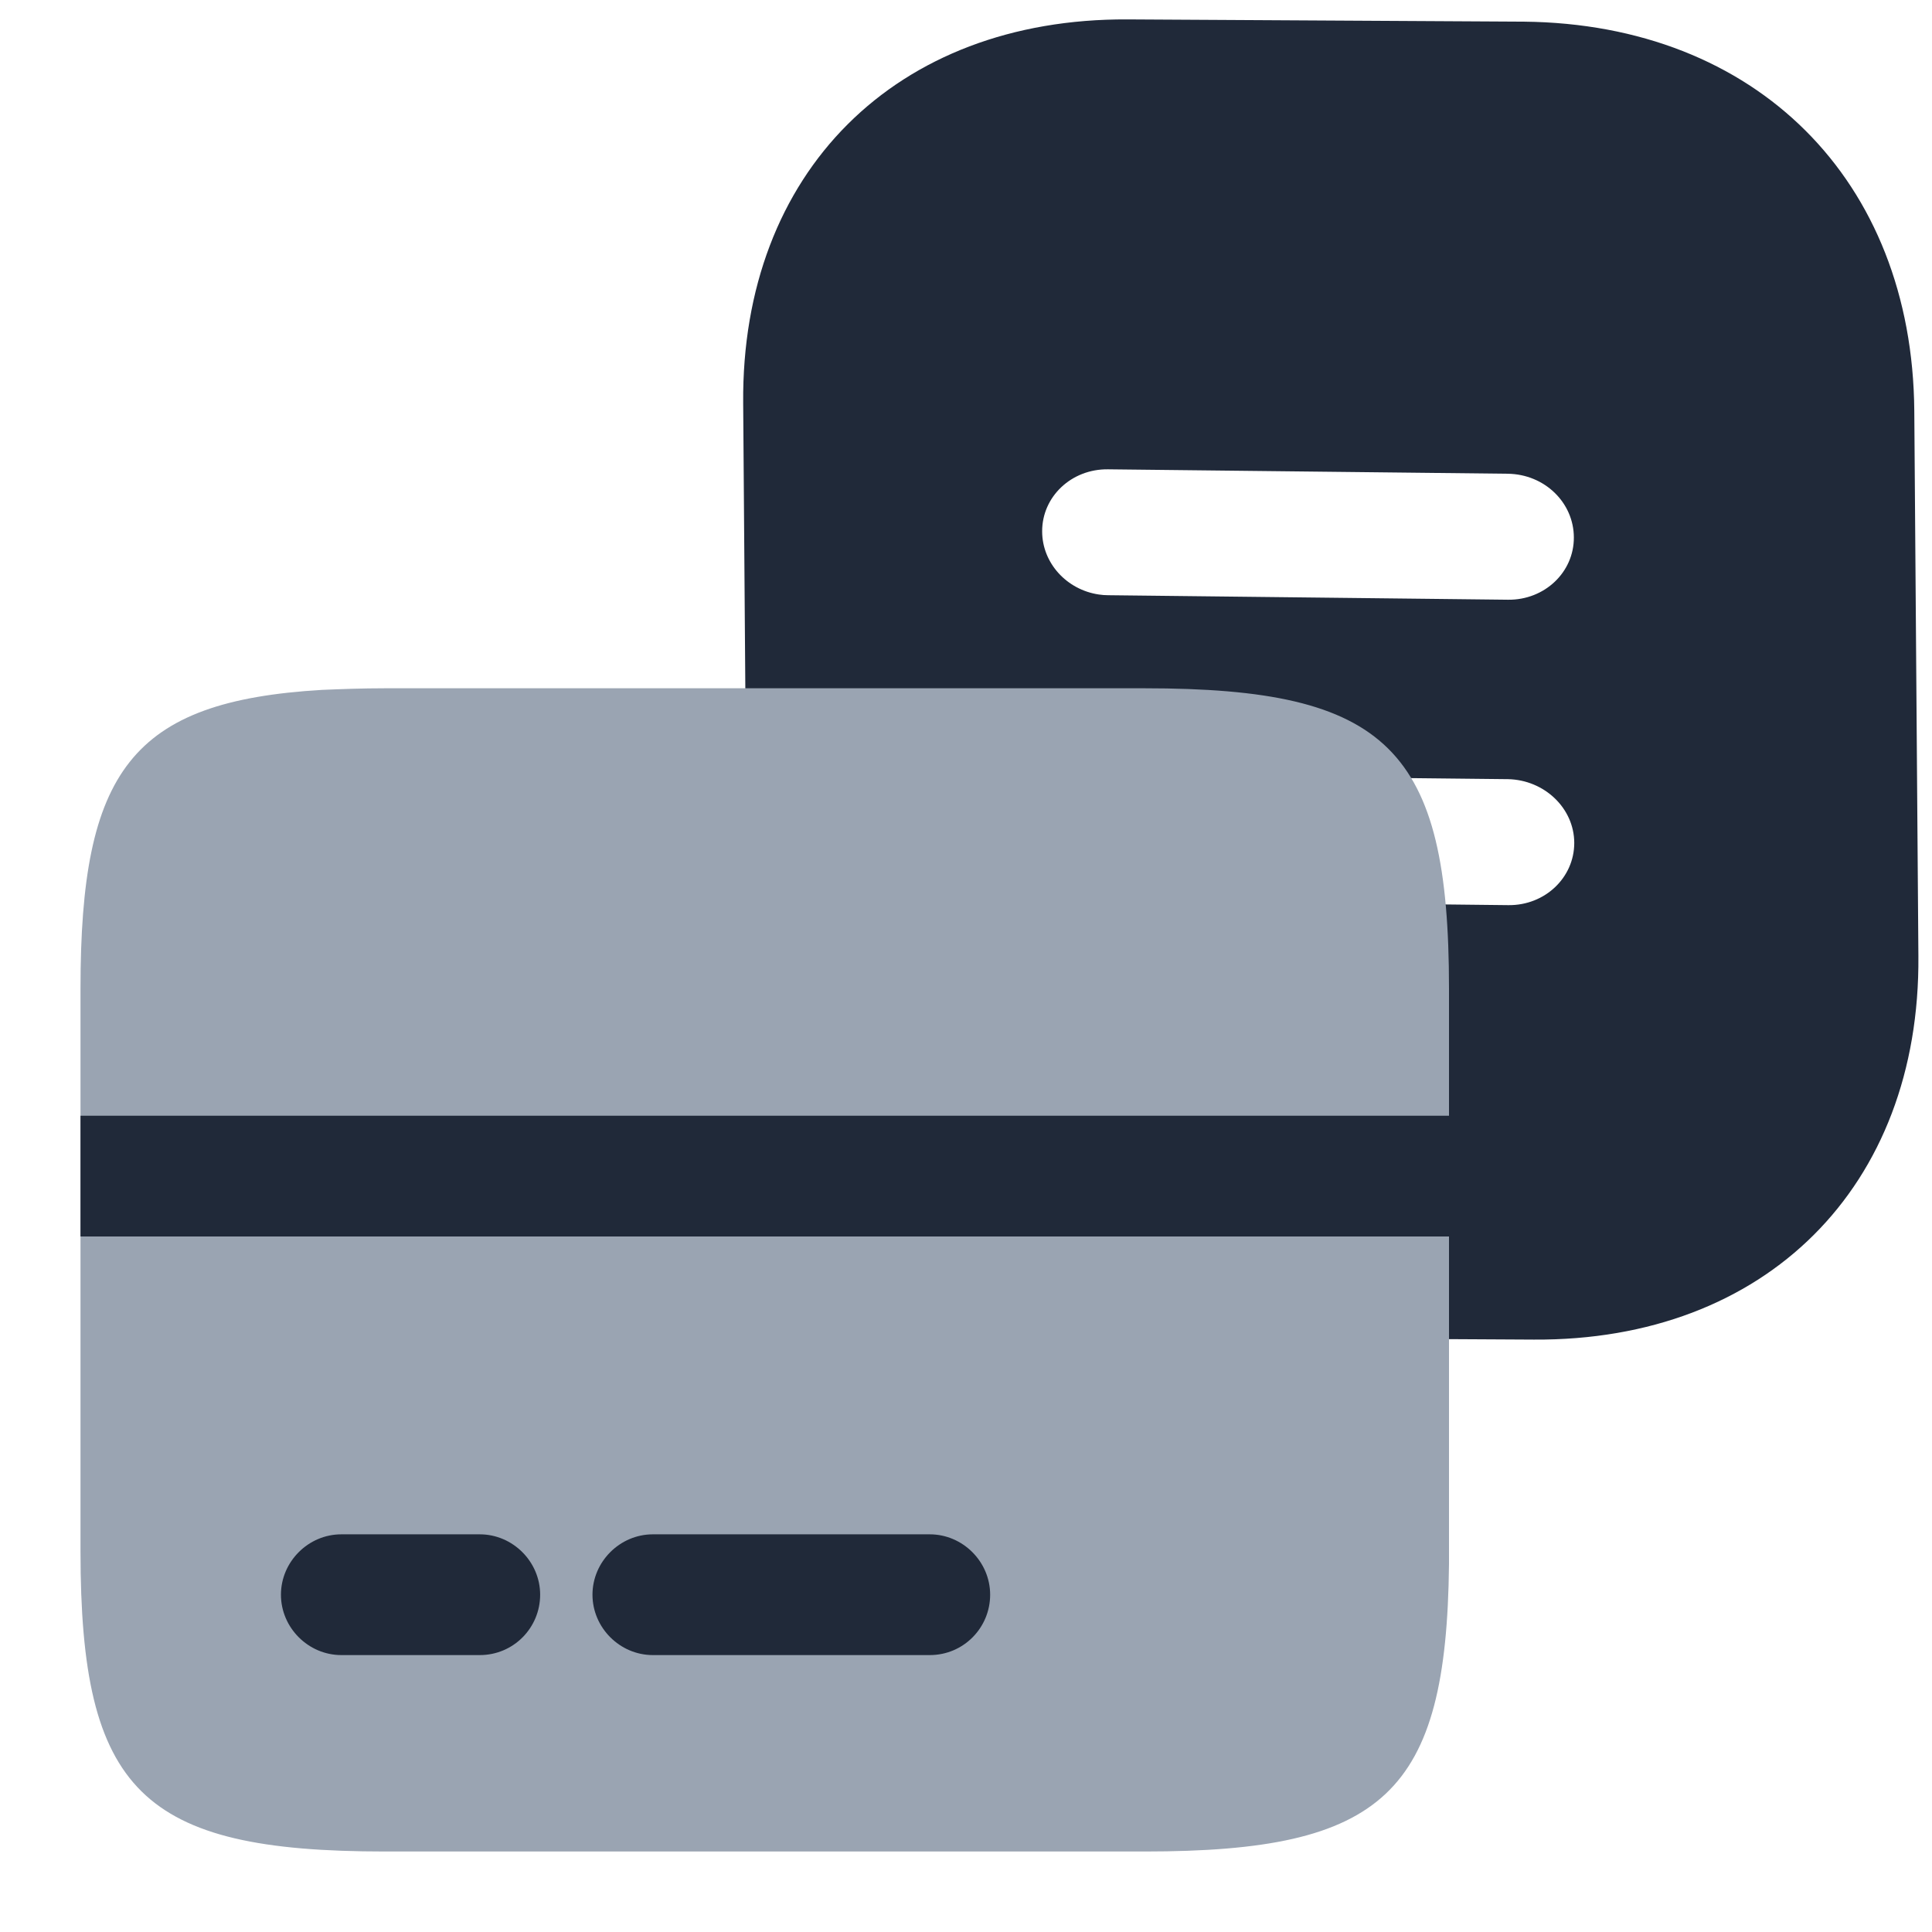 <svg width="24" height="24" viewBox="0 0 24 24" fill="none" xmlns="http://www.w3.org/2000/svg">
<path fill-rule="evenodd" clip-rule="evenodd" d="M14.133 16.614C13.844 16.611 13.566 16.59 13.297 16.55C10.885 16.19 9.305 14.358 9.283 11.78L9.232 5.007C9.208 2.141 11.127 0.226 14.007 0.241L18.926 0.269L18.929 0.269L18.932 0.269C21.814 0.299 23.757 2.236 23.78 5.102L23.831 11.876C23.855 14.742 21.935 16.658 19.055 16.641L14.133 16.614ZM13.767 7.394C13.728 7.394 13.688 7.391 13.649 7.385C13.252 7.326 12.947 6.996 12.946 6.602C12.944 6.17 13.31 5.824 13.764 5.83L18.73 5.885C19.189 5.891 19.55 6.245 19.551 6.676C19.553 7.109 19.187 7.455 18.734 7.45L13.767 7.394ZM15.758 11.211C15.719 11.211 15.679 11.208 15.64 11.202C15.243 11.143 14.938 10.814 14.937 10.419C14.935 9.987 15.301 9.641 15.755 9.647L18.733 9.679C19.183 9.688 19.555 10.038 19.556 10.471C19.556 10.903 19.191 11.249 18.738 11.244L15.758 11.211Z" fill="#202939"/>
<path d="M18 12.28V19.43C17.97 22.28 17.19 23 14.22 23H4.78C1.76 23 1 22.25 1 19.27V12.28C1 9.58 1.63 8.71 4 8.57C4.24 8.56 4.5 8.55 4.78 8.55H14.22C17.24 8.55 18 9.3 18 12.28Z" fill="#9AA4B2"/>
<path d="M5.96 20.56H4.24C3.83 20.56 3.49 20.22 3.49 19.81C3.49 19.4 3.83 19.06 4.24 19.06H5.96C6.37 19.06 6.71 19.4 6.71 19.81C6.71 20.22 6.38 20.56 5.96 20.56Z" fill="#202939"/>
<path d="M11.55 20.56H8.11C7.7 20.56 7.36 20.22 7.36 19.81C7.36 19.4 7.7 19.06 8.11 19.06H11.55C11.96 19.06 12.3 19.4 12.3 19.81C12.3 20.22 11.97 20.56 11.55 20.56Z" fill="#202939"/>
<path d="M18 13.86H1V15.36H18V13.86Z" fill="#202939"/>
</svg>

